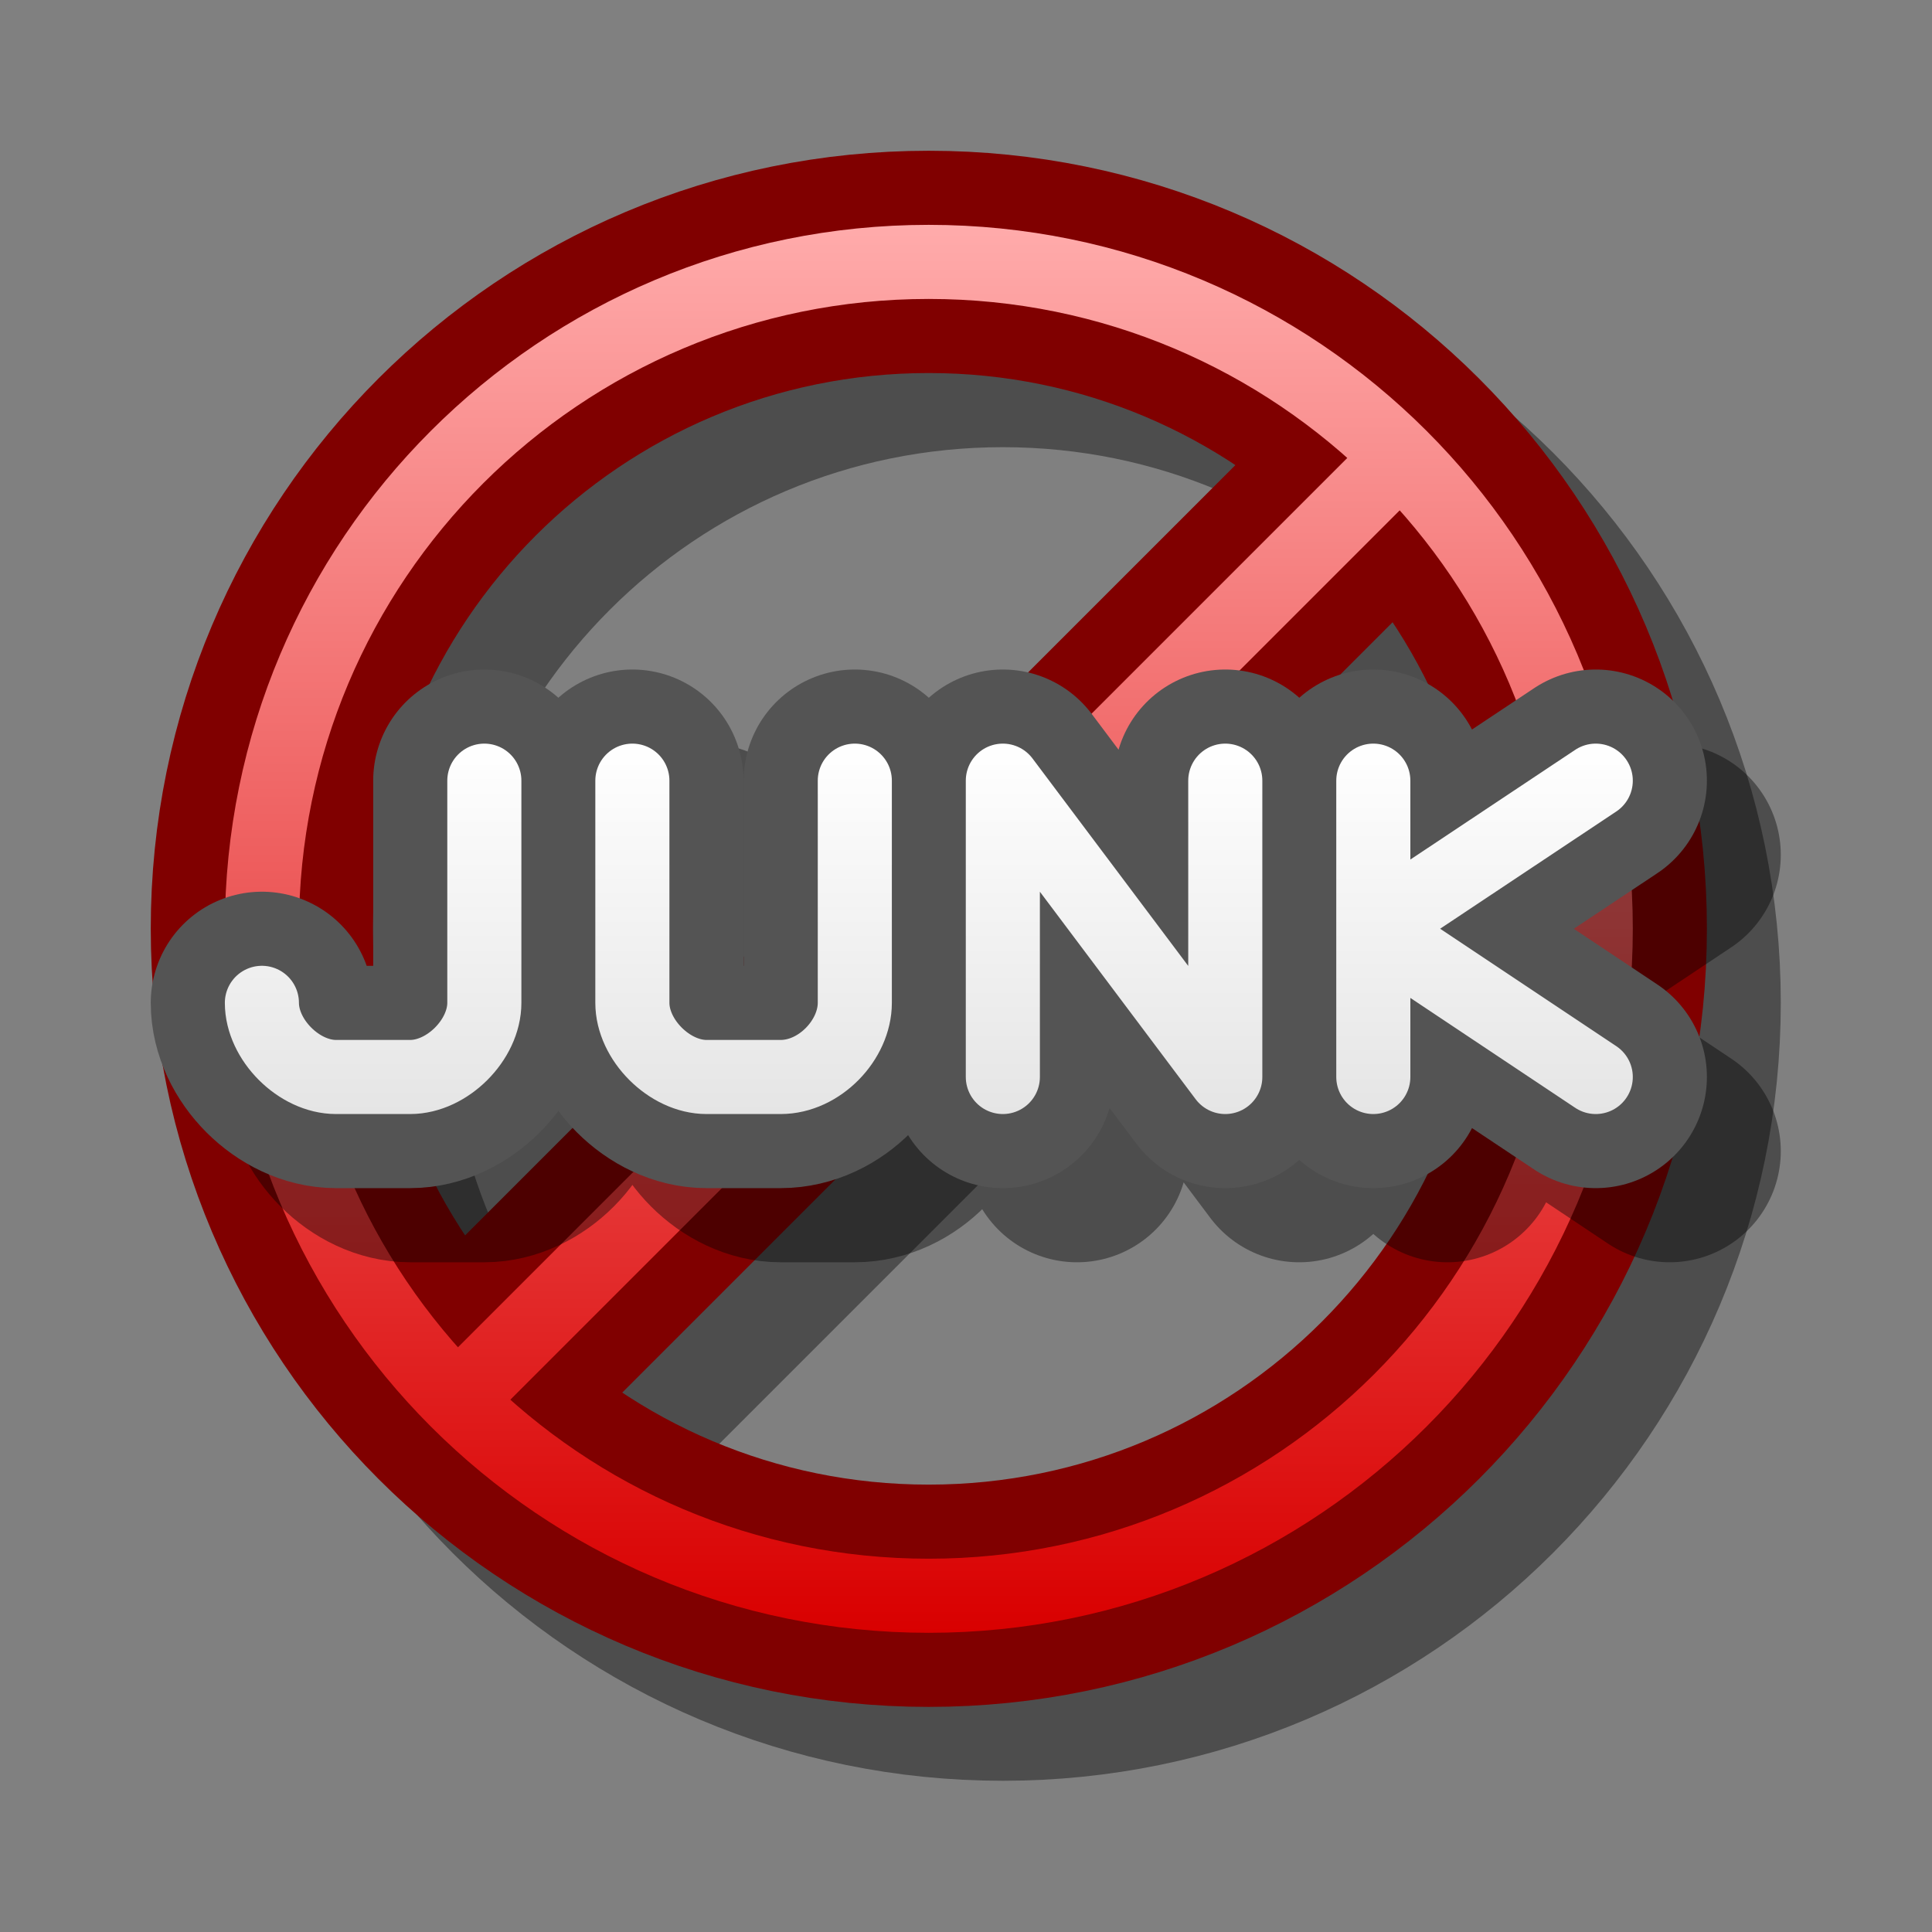 <?xml version="1.0" encoding="UTF-8" standalone="yes"?>
<svg version="1.1" width="64" height="64" color-interpolation="linearRGB"
     xmlns:svg="http://www.w3.org/2000/svg" xmlns="http://www.w3.org/2000/svg">
 <rect width="100%" height="100%" fill="#808080" stroke="none"/>
 <g>
  <path style="fill:none; stroke:#000000; stroke-opacity:0.4; stroke-width:8.454"
        d="M15.09 51.72L51.72 15.09
           M33.4 8.04C19.38 8.04 8.04 19.38 8.04 33.4C8.04 47.41 19.38 58.76 33.4 58.76C47.41 58.76 58.76 47.41 58.76 33.4C58.76 19.38 47.41 8.04 33.4 8.04z"
        transform="matrix(0.871,0,0,0.871,4.129,4.129)"
  />
  <path style="fill:none; stroke:#800000; stroke-width:8.454"
        d="M12.27 48.9L48.9 12.27
           M30.58 5.22C16.56 5.22 5.22 16.56 5.22 30.58C5.22 44.59 16.56 55.95 30.58 55.95C44.59 55.95 55.95 44.59 55.95 30.58C55.95 16.56 44.59 5.22 30.58 5.22z"
        transform="matrix(0.871,0,0,0.871,4.129,4.129)"
  />
  <linearGradient id="gradient0" gradientUnits="userSpaceOnUse" x1="181.35" y1="3.8" x2="181.35" y2="57.36">
   <stop offset="0" stop-color="#ffabab"/>
   <stop offset="1" stop-color="#d90000"/>
  </linearGradient>
  <path style="fill:none; stroke:url(#gradient0); stroke-width:2.818"
        d="M30.58 5.22C16.56 5.22 5.22 16.56 5.22 30.58C5.22 44.59 16.56 55.95 30.58 55.95C44.59 55.95 55.95 44.59 55.95 30.58C55.95 16.56 44.59 5.22 30.58 5.22z
           M12.27 48.9L48.9 12.27"
        transform="matrix(0.871,0,0,0.871,4.129,4.129)"
  />
  <path style="fill:none; stroke:#000000; stroke-opacity:0.4; stroke-width:8.454; stroke-linecap:round; stroke-linejoin:round"
        d="M36.22 39.04V27.77L44.67 39.04V27.77
           M22.13 27.77V36.22C22.13 37.63 23.54 39.04 24.95 39.04H27.77C29.25 39.04 30.58 37.63 30.58 36.22V27.77
           M8.04 36.22C8.04 37.63 9.45 39.04 10.86 39.04H13.68C15.09 39.04 16.49 37.63 16.49 36.22V27.77
           M50.31 39.04V27.77
           M58.76 27.77L50.31 33.4L58.76 39.04"
        transform="matrix(0.871,0,0,0.871,4.129,4.129)"
  />
  <path style="fill:none; stroke:#545454; stroke-width:8.454; stroke-linecap:round; stroke-linejoin:round"
        d="M33.4 36.22V24.95L41.86 36.22V24.95
           M19.31 24.95V33.4C19.31 34.81 20.72 36.22 22.13 36.22H24.95C26.43 36.22 27.77 34.81 27.77 33.4V24.95
           M5.22 33.4C5.22 34.81 6.63 36.22 8.04 36.22H10.86C12.27 36.22 13.68 34.81 13.68 33.4V24.95
           M55.95 24.95L47.49 30.58L55.95 36.22
           M47.49 36.22V24.95"
        transform="matrix(0.871,0,0,0.871,4.129,4.129)"
  />
  <linearGradient id="gradient1" gradientUnits="userSpaceOnUse" x1="175.71" y1="23.54" x2="175.71" y2="37.63">
   <stop offset="0" stop-color="#ffffff"/>
   <stop offset="1" stop-color="#e5e5e5"/>
  </linearGradient>
  <path style="fill:none; stroke:url(#gradient1); stroke-width:2.818; stroke-linecap:round; stroke-linejoin:round"
        d="M33.4 36.22V24.95L41.86 36.22V24.95
           M19.31 24.95V33.4C19.31 34.81 20.72 36.22 22.13 36.22H24.95C26.43 36.22 27.77 34.81 27.77 33.4V24.95
           M5.22 33.4C5.22 34.81 6.63 36.22 8.04 36.22H10.86C12.27 36.22 13.68 34.81 13.68 33.4V24.95
           M47.49 36.22V24.95
           M55.95 24.95L47.49 30.58L55.95 36.22"
        transform="matrix(0.871,0,0,0.871,4.129,4.129)"
  />
 </g>
</svg>

